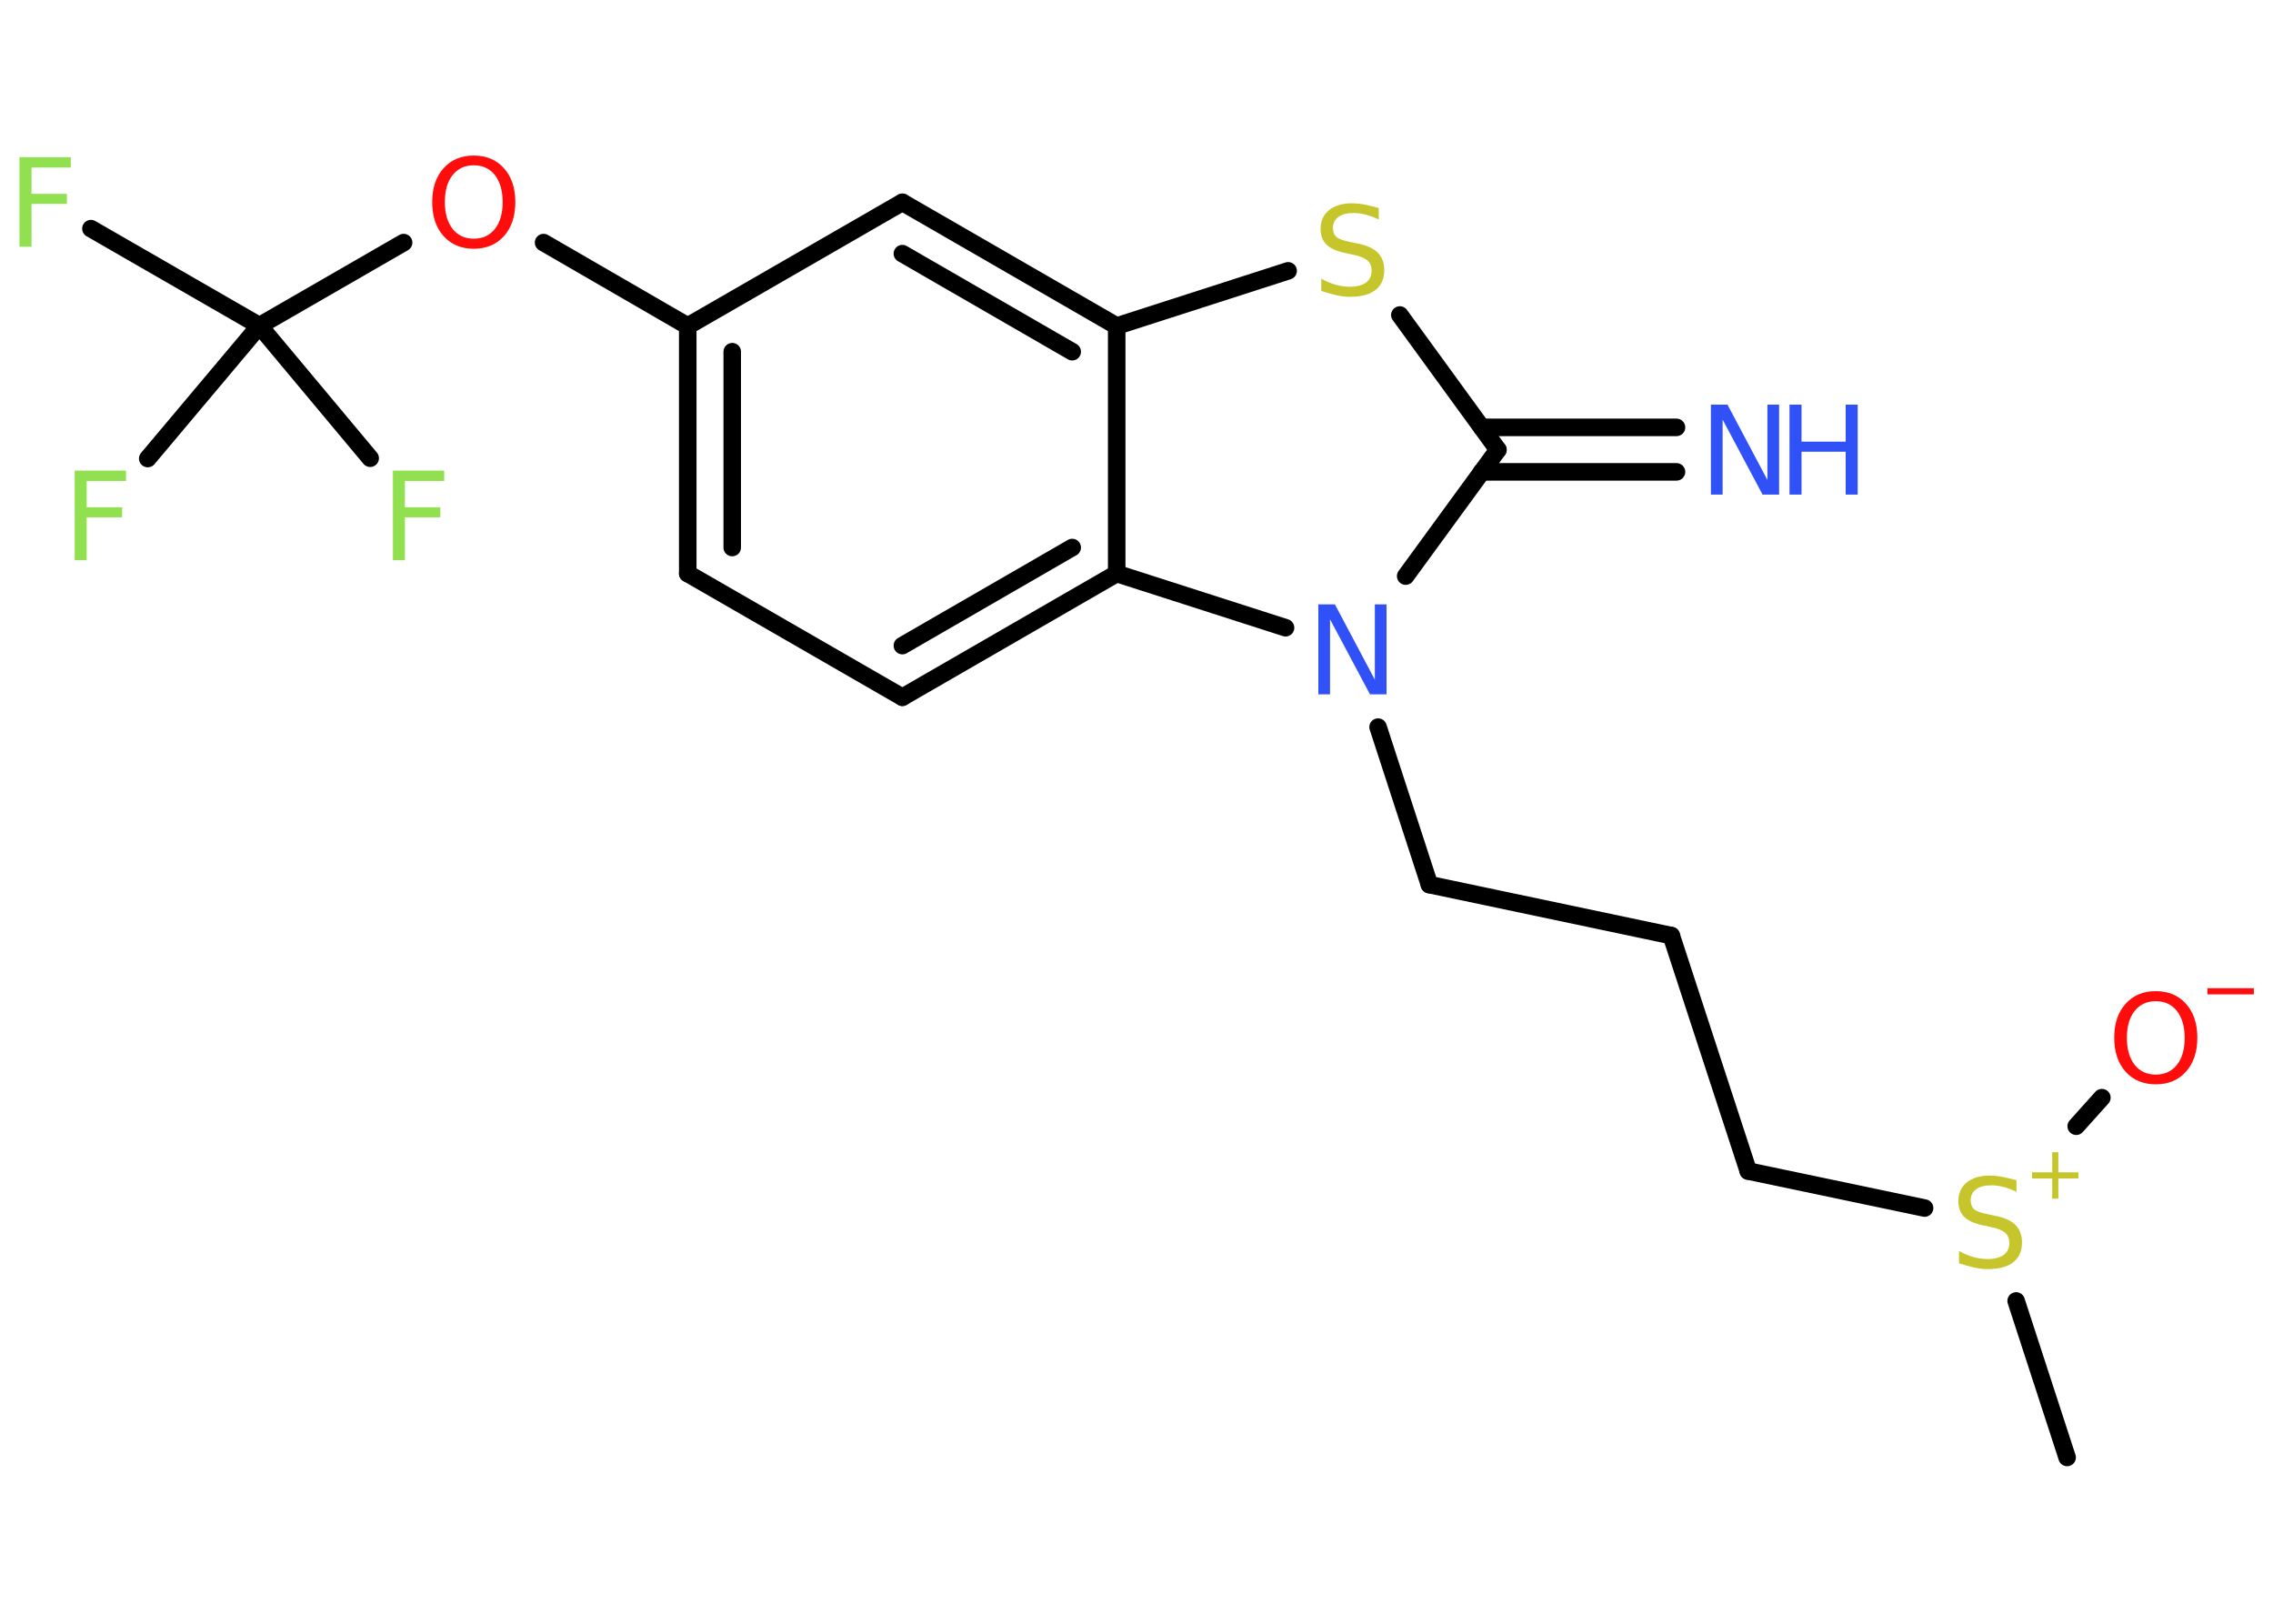 <?xml version='1.0' encoding='UTF-8'?>
<!DOCTYPE svg PUBLIC "-//W3C//DTD SVG 1.1//EN" "http://www.w3.org/Graphics/SVG/1.1/DTD/svg11.dtd">
<svg version='1.2' xmlns='http://www.w3.org/2000/svg' xmlns:xlink='http://www.w3.org/1999/xlink' width='70.0mm' height='50.0mm' viewBox='0 0 70.0 50.0'>
  <desc>Generated by the Chemistry Development Kit (http://github.com/cdk)</desc>
  <g stroke-linecap='round' stroke-linejoin='round' stroke='#000000' stroke-width='.54' fill='#90E050'>
    <rect x='.0' y='.0' width='70.0' height='50.0' fill='#FFFFFF' stroke='none'/>
    <g id='mol1' class='mol'>
      <line id='mol1bnd1' class='bond' x1='63.66' y1='44.88' x2='62.09' y2='40.06'/>
      <line id='mol1bnd2' class='bond' x1='63.94' y1='34.68' x2='64.73' y2='33.8'/>
      <line id='mol1bnd3' class='bond' x1='59.27' y1='37.2' x2='53.84' y2='36.06'/>
      <line id='mol1bnd4' class='bond' x1='53.84' y1='36.06' x2='51.47' y2='28.81'/>
      <line id='mol1bnd5' class='bond' x1='51.47' y1='28.81' x2='44.02' y2='27.24'/>
      <line id='mol1bnd6' class='bond' x1='44.02' y1='27.24' x2='42.44' y2='22.39'/>
      <line id='mol1bnd7' class='bond' x1='43.29' y1='17.74' x2='46.13' y2='13.85'/>
      <g id='mol1bnd8' class='bond'>
        <line x1='45.63' y1='13.16' x2='51.63' y2='13.16'/>
        <line x1='45.63' y1='14.53' x2='51.63' y2='14.53'/>
      </g>
      <line id='mol1bnd9' class='bond' x1='46.13' y1='13.85' x2='43.11' y2='9.7'/>
      <line id='mol1bnd10' class='bond' x1='39.67' y1='8.34' x2='34.39' y2='10.04'/>
      <g id='mol1bnd11' class='bond'>
        <line x1='34.39' y1='10.04' x2='27.79' y2='6.23'/>
        <line x1='33.02' y1='10.83' x2='27.79' y2='7.81'/>
      </g>
      <line id='mol1bnd12' class='bond' x1='27.79' y1='6.23' x2='21.18' y2='10.04'/>
      <line id='mol1bnd13' class='bond' x1='21.18' y1='10.04' x2='16.74' y2='7.47'/>
      <line id='mol1bnd14' class='bond' x1='12.43' y1='7.47' x2='7.99' y2='10.03'/>
      <line id='mol1bnd15' class='bond' x1='7.99' y1='10.03' x2='2.8' y2='7.04'/>
      <line id='mol1bnd16' class='bond' x1='7.99' y1='10.03' x2='4.55' y2='14.12'/>
      <line id='mol1bnd17' class='bond' x1='7.99' y1='10.03' x2='11.4' y2='14.11'/>
      <g id='mol1bnd18' class='bond'>
        <line x1='21.18' y1='10.04' x2='21.18' y2='17.66'/>
        <line x1='22.55' y1='10.83' x2='22.55' y2='16.86'/>
      </g>
      <line id='mol1bnd19' class='bond' x1='21.18' y1='17.66' x2='27.79' y2='21.47'/>
      <g id='mol1bnd20' class='bond'>
        <line x1='27.79' y1='21.47' x2='34.39' y2='17.66'/>
        <line x1='27.79' y1='19.88' x2='33.02' y2='16.86'/>
      </g>
      <line id='mol1bnd21' class='bond' x1='34.39' y1='10.04' x2='34.39' y2='17.66'/>
      <line id='mol1bnd22' class='bond' x1='39.59' y1='19.33' x2='34.39' y2='17.66'/>
      <g id='mol1atm2' class='atom'>
        <path d='M62.1 36.34v.36q-.21 -.1 -.4 -.15q-.19 -.05 -.37 -.05q-.31 .0 -.47 .12q-.17 .12 -.17 .34q.0 .18 .11 .28q.11 .09 .42 .15l.23 .05q.42 .08 .62 .28q.2 .2 .2 .54q.0 .4 -.27 .61q-.27 .21 -.79 .21q-.2 .0 -.42 -.05q-.22 -.05 -.46 -.13v-.38q.23 .13 .45 .19q.22 .06 .43 .06q.32 .0 .5 -.13q.17 -.13 .17 -.36q.0 -.21 -.13 -.32q-.13 -.11 -.41 -.17l-.23 -.05q-.42 -.08 -.61 -.26q-.19 -.18 -.19 -.49q.0 -.37 .26 -.58q.26 -.21 .71 -.21q.19 .0 .39 .04q.2 .04 .41 .1z' stroke='none' fill='#C6C62C'/>
        <path d='M63.39 35.48v.62h.62v.19h-.62v.62h-.19v-.62h-.62v-.19h.62v-.62h.19z' stroke='none' fill='#C6C62C'/>
      </g>
      <g id='mol1atm3' class='atom'>
        <path d='M66.39 30.83q-.41 .0 -.65 .3q-.24 .3 -.24 .83q.0 .52 .24 .83q.24 .3 .65 .3q.41 .0 .65 -.3q.24 -.3 .24 -.83q.0 -.52 -.24 -.83q-.24 -.3 -.65 -.3zM66.39 30.52q.58 .0 .93 .39q.35 .39 .35 1.04q.0 .66 -.35 1.05q-.35 .39 -.93 .39q-.58 .0 -.93 -.39q-.35 -.39 -.35 -1.05q.0 -.65 .35 -1.04q.35 -.39 .93 -.39z' stroke='none' fill='#FF0D0D'/>
        <path d='M67.98 30.43h1.43v.19h-1.43v-.19z' stroke='none' fill='#FF0D0D'/>
      </g>
      <path id='mol1atm7' class='atom' d='M40.61 18.61h.5l1.23 2.32v-2.32h.36v2.77h-.51l-1.23 -2.31v2.31h-.36v-2.77z' stroke='none' fill='#3050F8'/>
      <g id='mol1atm9' class='atom'>
        <path d='M52.7 12.46h.5l1.23 2.32v-2.32h.36v2.77h-.51l-1.23 -2.31v2.31h-.36v-2.77z' stroke='none' fill='#3050F8'/>
        <path d='M55.11 12.46h.37v1.14h1.36v-1.14h.37v2.77h-.37v-1.32h-1.36v1.32h-.37v-2.77z' stroke='none' fill='#3050F8'/>
      </g>
      <path id='mol1atm10' class='atom' d='M42.46 6.4v.36q-.21 -.1 -.4 -.15q-.19 -.05 -.37 -.05q-.31 .0 -.47 .12q-.17 .12 -.17 .34q.0 .18 .11 .28q.11 .09 .42 .15l.23 .05q.42 .08 .62 .28q.2 .2 .2 .54q.0 .4 -.27 .61q-.27 .21 -.79 .21q-.2 .0 -.42 -.05q-.22 -.05 -.46 -.13v-.38q.23 .13 .45 .19q.22 .06 .43 .06q.32 .0 .5 -.13q.17 -.13 .17 -.36q.0 -.21 -.13 -.32q-.13 -.11 -.41 -.17l-.23 -.05q-.42 -.08 -.61 -.26q-.19 -.18 -.19 -.49q.0 -.37 .26 -.58q.26 -.21 .71 -.21q.19 .0 .39 .04q.2 .04 .41 .1z' stroke='none' fill='#C6C62C'/>
      <path id='mol1atm14' class='atom' d='M14.59 5.09q-.41 .0 -.65 .3q-.24 .3 -.24 .83q.0 .52 .24 .83q.24 .3 .65 .3q.41 .0 .65 -.3q.24 -.3 .24 -.83q.0 -.52 -.24 -.83q-.24 -.3 -.65 -.3zM14.59 4.79q.58 .0 .93 .39q.35 .39 .35 1.04q.0 .66 -.35 1.05q-.35 .39 -.93 .39q-.58 .0 -.93 -.39q-.35 -.39 -.35 -1.05q.0 -.65 .35 -1.04q.35 -.39 .93 -.39z' stroke='none' fill='#FF0D0D'/>
      <path id='mol1atm16' class='atom' d='M.59 4.84h1.59v.32h-1.21v.81h1.09v.31h-1.09v1.32h-.37v-2.77z' stroke='none'/>
      <path id='mol1atm17' class='atom' d='M2.29 14.49h1.59v.32h-1.21v.81h1.09v.31h-1.09v1.32h-.37v-2.77z' stroke='none'/>
      <path id='mol1atm18' class='atom' d='M12.09 14.49h1.59v.32h-1.21v.81h1.09v.31h-1.09v1.32h-.37v-2.77z' stroke='none'/>
    </g>
  </g>
</svg>
